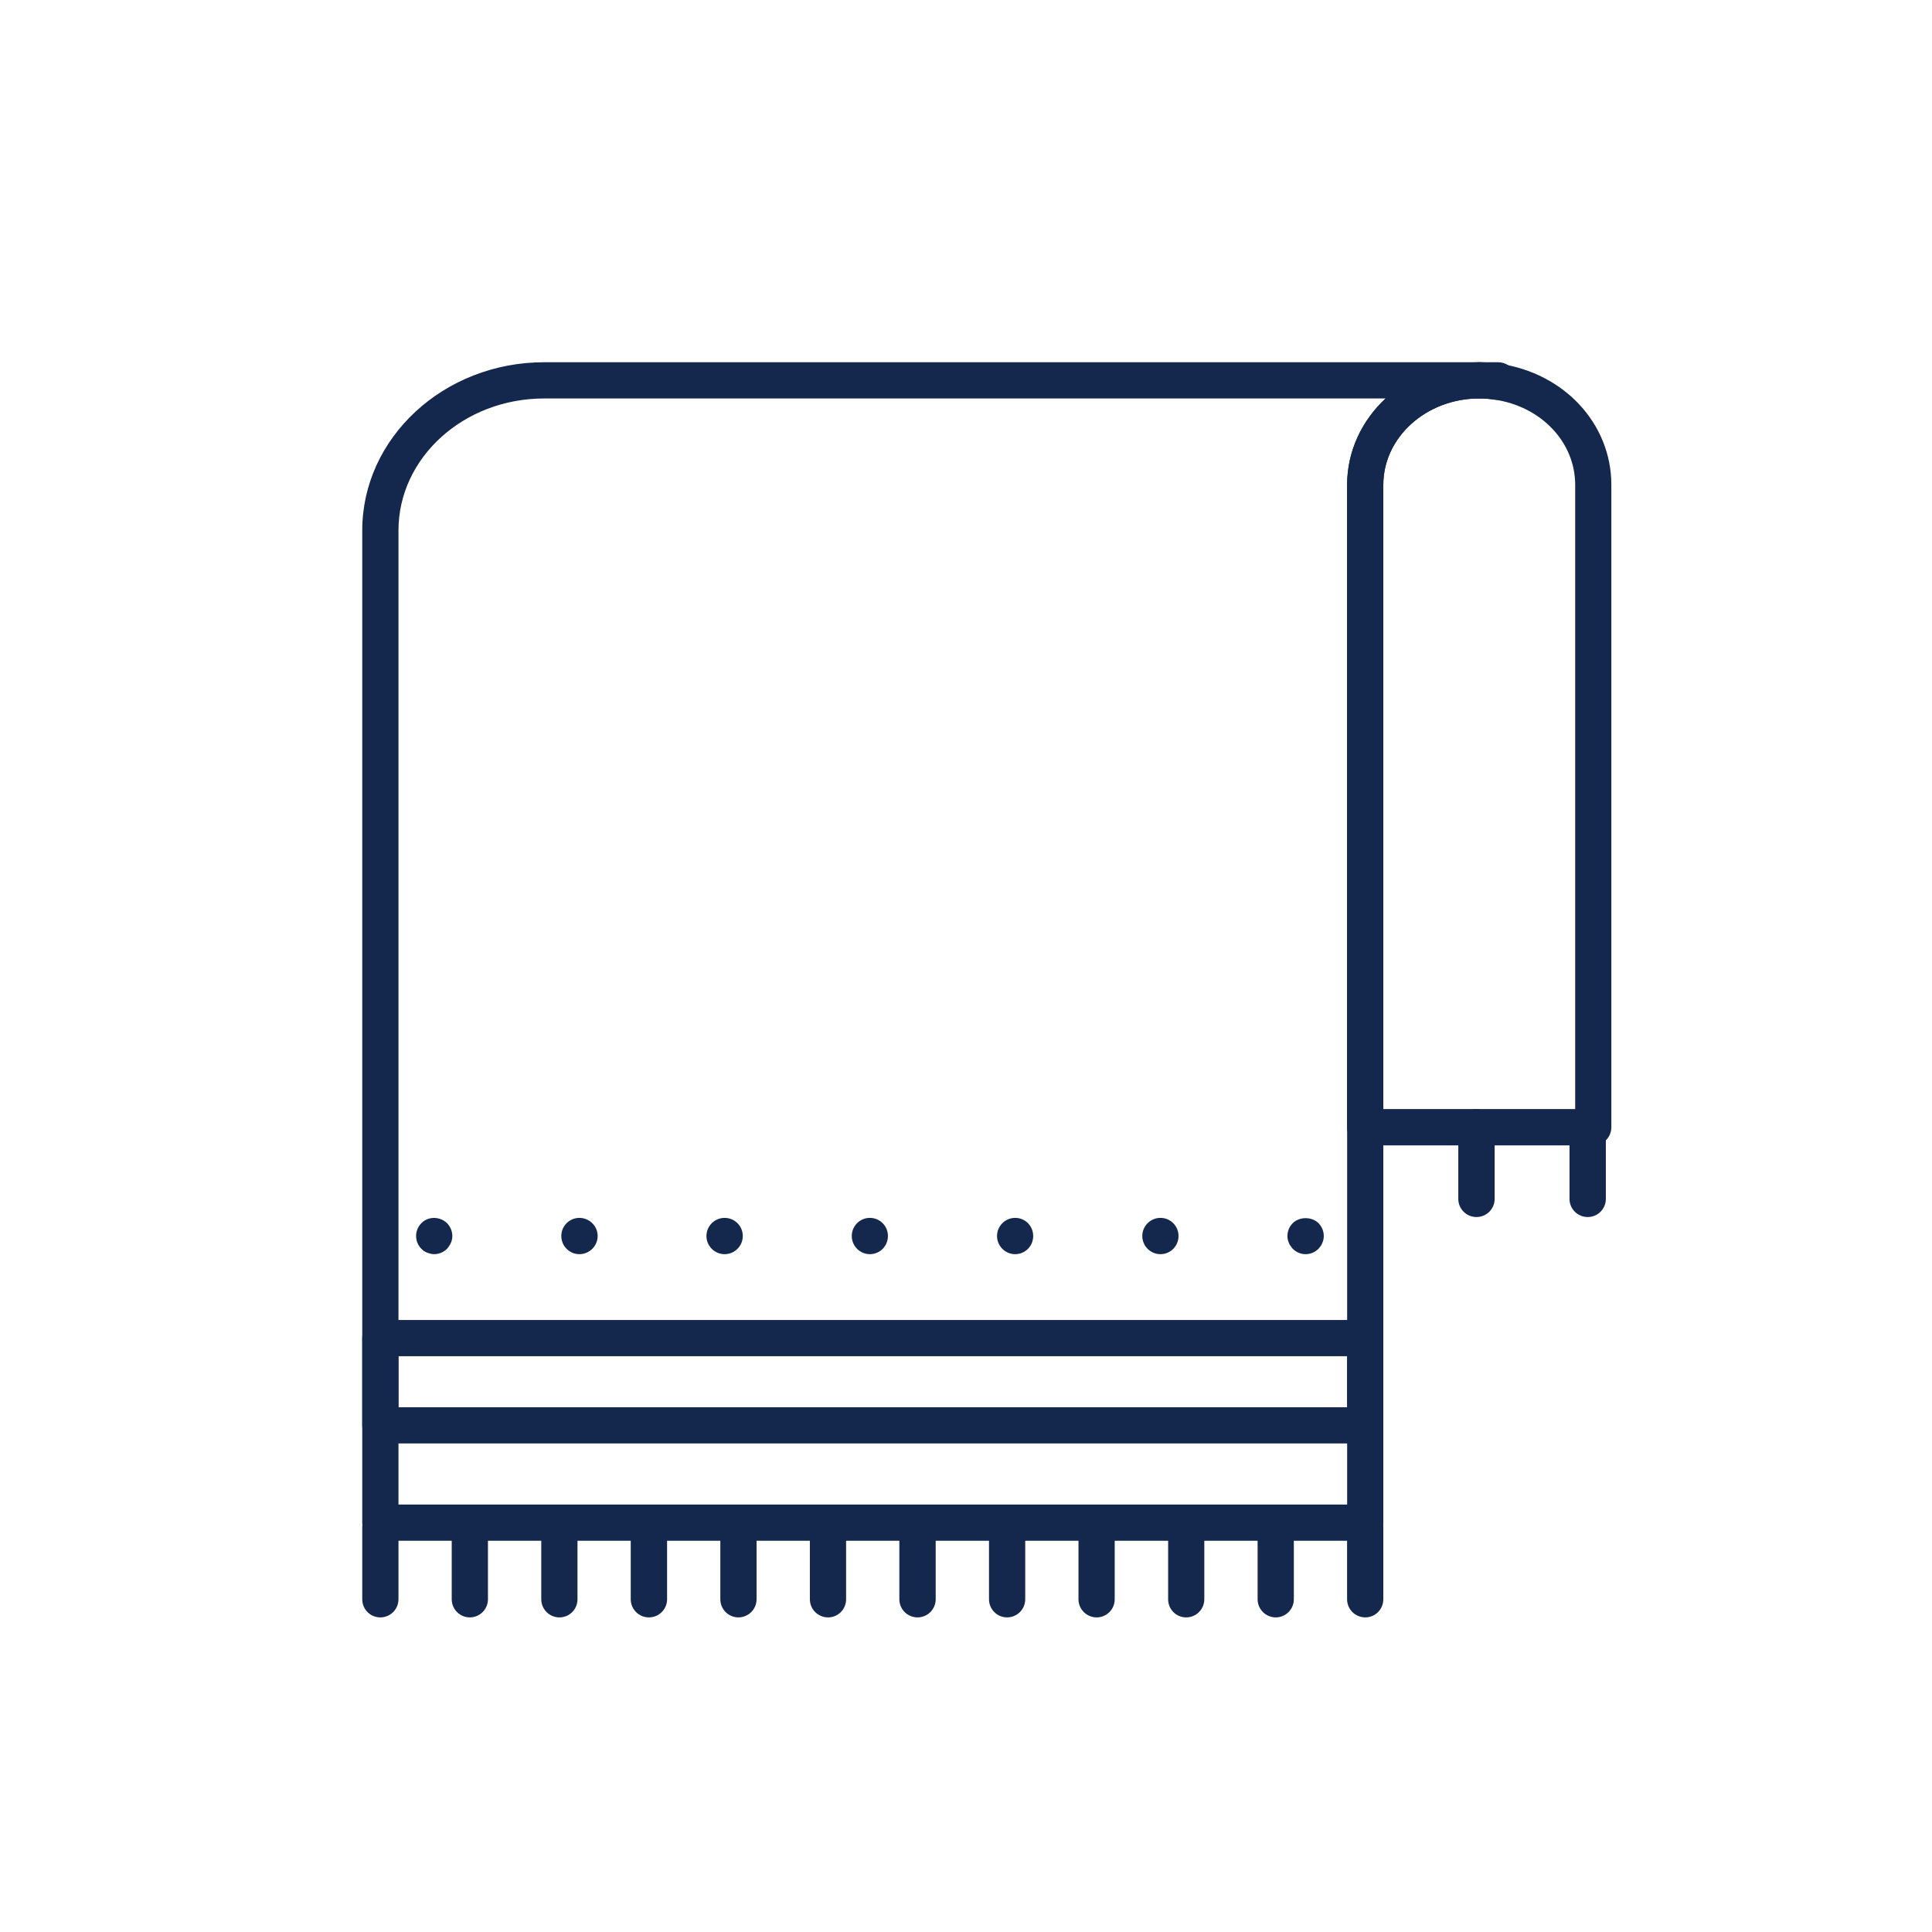 <?xml version="1.0" encoding="UTF-8"?>
<svg width="32px" height="32px" viewBox="0 0 32 32" version="1.1" xmlns="http://www.w3.org/2000/svg" xmlns:xlink="http://www.w3.org/1999/xlink">
    <title>Icn / Amenity / Essentials / Towels</title>
    <g id="Icn-/-Amenity-/-Essentials-/-Towels" stroke="none" stroke-width="1" fill="none" fill-rule="evenodd">
        <g id="Group" transform="translate(5, 5)" fill="#13284C">
            <path d="M1.6,18.309 L17.313,18.309 L17.313,17.463 L1.6,17.463 L1.6,18.309 Z M17.613,18.908 L1.299,18.908 C1.133,18.908 1,18.774 1,18.608 L1,17.163 C1,16.998 1.133,16.863 1.299,16.863 L17.613,16.863 C17.779,16.863 17.912,16.998 17.912,17.163 L17.912,18.608 C17.912,18.774 17.779,18.908 17.613,18.908 L17.613,18.908 Z" id="Fill-1"></path>
            <path d="M2.191,15.773 C2.171,15.773 2.152,15.771 2.132,15.765 C2.113,15.761 2.093,15.755 2.076,15.748 C2.058,15.742 2.041,15.732 2.023,15.722 C2.007,15.71 1.992,15.698 1.98,15.684 C1.966,15.669 1.951,15.655 1.941,15.637 C1.931,15.623 1.921,15.604 1.914,15.585 C1.906,15.569 1.9,15.55 1.898,15.53 C1.894,15.511 1.892,15.492 1.892,15.472 C1.892,15.393 1.923,15.316 1.98,15.259 C1.992,15.246 2.007,15.235 2.023,15.222 C2.041,15.211 2.058,15.203 2.076,15.194 C2.093,15.188 2.113,15.181 2.132,15.178 C2.23,15.159 2.334,15.191 2.404,15.259 C2.459,15.316 2.492,15.393 2.492,15.472 C2.492,15.492 2.49,15.511 2.486,15.53 C2.482,15.55 2.476,15.569 2.468,15.585 C2.459,15.604 2.451,15.623 2.439,15.637 C2.429,15.655 2.418,15.669 2.404,15.684 C2.347,15.741 2.269,15.773 2.191,15.773" id="Fill-3"></path>
            <path d="M4.297,15.472 C4.297,15.306 4.432,15.172 4.596,15.172 C4.762,15.172 4.899,15.306 4.899,15.472 C4.899,15.638 4.762,15.773 4.596,15.773 C4.432,15.773 4.297,15.638 4.297,15.472 M6.701,15.472 C6.701,15.306 6.836,15.172 7.002,15.172 C7.168,15.172 7.303,15.306 7.303,15.472 C7.303,15.638 7.168,15.773 7.002,15.773 C6.836,15.773 6.701,15.638 6.701,15.472 M9.108,15.472 C9.108,15.306 9.242,15.172 9.408,15.172 C9.574,15.172 9.707,15.306 9.707,15.472 C9.707,15.638 9.574,15.773 9.408,15.773 C9.242,15.773 9.108,15.638 9.108,15.472 M11.514,15.472 C11.514,15.306 11.649,15.172 11.815,15.172 C11.981,15.172 12.113,15.306 12.113,15.472 C12.113,15.638 11.981,15.773 11.815,15.773 C11.649,15.773 11.514,15.638 11.514,15.472 M13.92,15.472 C13.92,15.306 14.055,15.172 14.221,15.172 C14.387,15.172 14.52,15.306 14.52,15.472 C14.52,15.638 14.387,15.773 14.221,15.773 C14.055,15.773 13.92,15.638 13.92,15.472" id="Fill-4"></path>
            <path d="M16.625,15.773 C16.547,15.773 16.469,15.741 16.412,15.684 C16.398,15.669 16.387,15.655 16.377,15.637 C16.363,15.623 16.355,15.604 16.348,15.585 C16.34,15.569 16.334,15.55 16.33,15.53 C16.326,15.511 16.324,15.492 16.324,15.472 C16.324,15.393 16.355,15.316 16.412,15.259 C16.525,15.149 16.727,15.149 16.838,15.259 C16.895,15.316 16.926,15.393 16.926,15.472 C16.926,15.492 16.924,15.511 16.92,15.53 C16.916,15.55 16.91,15.569 16.902,15.585 C16.895,15.604 16.887,15.623 16.875,15.637 C16.863,15.655 16.85,15.669 16.838,15.684 C16.781,15.741 16.705,15.773 16.625,15.773" id="Fill-5"></path>
            <path d="M1.299,21.789 C1.133,21.789 1,21.655 1,21.489 L1,20.301 C1,20.136 1.133,20.001 1.299,20.001 C1.465,20.001 1.6,20.136 1.6,20.301 L1.6,21.489 C1.6,21.655 1.465,21.789 1.299,21.789" id="Fill-6"></path>
            <path d="M2.781,21.789 C2.617,21.789 2.482,21.655 2.482,21.489 L2.482,20.301 C2.482,20.136 2.617,20.001 2.781,20.001 C2.947,20.001 3.082,20.136 3.082,20.301 L3.082,21.489 C3.082,21.655 2.947,21.789 2.781,21.789" id="Fill-7"></path>
            <path d="M4.266,21.789 C4.1,21.789 3.965,21.655 3.965,21.489 L3.965,20.301 C3.965,20.136 4.1,20.001 4.266,20.001 C4.432,20.001 4.565,20.136 4.565,20.301 L4.565,21.489 C4.565,21.655 4.432,21.789 4.266,21.789" id="Fill-8"></path>
            <path d="M5.748,21.789 C5.582,21.789 5.447,21.655 5.447,21.489 L5.447,20.301 C5.447,20.136 5.582,20.001 5.748,20.001 C5.914,20.001 6.049,20.136 6.049,20.301 L6.049,21.489 C6.049,21.655 5.914,21.789 5.748,21.789" id="Fill-9"></path>
            <path d="M7.23,21.789 C7.066,21.789 6.931,21.655 6.931,21.489 L6.931,20.301 C6.931,20.136 7.066,20.001 7.23,20.001 C7.396,20.001 7.531,20.136 7.531,20.301 L7.531,21.489 C7.531,21.655 7.396,21.789 7.23,21.789" id="Fill-10"></path>
            <path d="M8.715,21.789 C8.549,21.789 8.414,21.655 8.414,21.489 L8.414,20.301 C8.414,20.136 8.549,20.001 8.715,20.001 C8.881,20.001 9.014,20.136 9.014,20.301 L9.014,21.489 C9.014,21.655 8.881,21.789 8.715,21.789" id="Fill-11"></path>
            <path d="M10.197,21.789 C10.031,21.789 9.896,21.655 9.896,21.489 L9.896,20.301 C9.896,20.136 10.031,20.001 10.197,20.001 C10.363,20.001 10.498,20.136 10.498,20.301 L10.498,21.489 C10.498,21.655 10.363,21.789 10.197,21.789" id="Fill-12"></path>
            <path d="M11.68,21.789 C11.516,21.789 11.381,21.655 11.381,21.489 L11.381,20.301 C11.381,20.136 11.516,20.001 11.68,20.001 C11.846,20.001 11.981,20.136 11.981,20.301 L11.981,21.489 C11.981,21.655 11.846,21.789 11.68,21.789" id="Fill-13"></path>
            <path d="M13.164,21.789 C12.998,21.789 12.863,21.655 12.863,21.489 L12.863,20.301 C12.863,20.136 12.998,20.001 13.164,20.001 C13.33,20.001 13.463,20.136 13.463,20.301 L13.463,21.489 C13.463,21.655 13.33,21.789 13.164,21.789" id="Fill-14"></path>
            <path d="M14.646,21.789 C14.48,21.789 14.348,21.655 14.348,21.489 L14.348,20.301 C14.348,20.136 14.48,20.001 14.646,20.001 C14.812,20.001 14.947,20.136 14.947,20.301 L14.947,21.489 C14.947,21.655 14.812,21.789 14.646,21.789" id="Fill-15"></path>
            <path d="M16.131,21.789 C15.965,21.789 15.83,21.655 15.83,21.489 L15.83,20.301 C15.83,20.136 15.965,20.001 16.131,20.001 C16.295,20.001 16.43,20.136 16.43,20.301 L16.43,21.489 C16.43,21.655 16.295,21.789 16.131,21.789" id="Fill-16"></path>
            <path d="M17.613,21.789 C17.447,21.789 17.312,21.655 17.312,21.489 L17.312,20.301 C17.312,20.136 17.447,20.001 17.613,20.001 C17.779,20.001 17.912,20.136 17.912,20.301 L17.912,21.489 C17.912,21.655 17.779,21.789 17.613,21.789" id="Fill-17"></path>
            <path d="M19.455,15.158 C19.289,15.158 19.154,15.024 19.154,14.858 L19.154,13.67 C19.154,13.505 19.289,13.37 19.455,13.37 C19.621,13.37 19.756,13.505 19.756,13.67 L19.756,14.858 C19.756,15.024 19.621,15.158 19.455,15.158" id="Fill-18"></path>
            <path d="M21.297,15.158 C21.131,15.158 20.996,15.024 20.996,14.858 L20.996,13.67 C20.996,13.505 21.131,13.37 21.297,13.37 C21.463,13.37 21.598,13.505 21.598,13.67 L21.598,14.858 C21.598,15.024 21.463,15.158 21.297,15.158" id="Fill-19"></path>
            <path d="M1.6,19.92 L17.313,19.92 L17.313,3.03 C17.313,2.473 17.557,1.967 17.95,1.6 L4.012,1.6 C2.682,1.6 1.6,2.58 1.6,3.786 L1.6,19.92 Z M17.614,20.52 L1.299,20.52 C1.133,20.52 1,20.386 1,20.22 L1,3.786 C1,2.25 2.352,1 4.012,1 L19.502,1 C19.668,1 19.801,1.134 19.801,1.3 C19.801,1.465 19.668,1.6 19.502,1.6 C18.625,1.6 17.912,2.241 17.912,3.03 L17.912,20.22 C17.912,20.386 17.78,20.52 17.614,20.52 L17.614,20.52 Z" id="Fill-20"></path>
            <path d="M19.797,1.623 C19.781,1.623 19.768,1.621 19.754,1.619 C19.658,1.605 19.578,1.6 19.502,1.6 C19.336,1.6 19.201,1.465 19.201,1.3 C19.201,1.134 19.336,1 19.502,1 L19.815,1 C19.932,1 20.037,1.067 20.088,1.173 C20.137,1.278 20.121,1.403 20.045,1.492 L20.026,1.516 C19.969,1.584 19.885,1.623 19.797,1.623" id="Fill-21"></path>
            <path d="M17.912,13.37 L21.09,13.37 L21.09,3.03 C21.09,2.324 20.527,1.731 19.754,1.619 C19.658,1.605 19.578,1.599 19.502,1.599 C18.625,1.599 17.912,2.241 17.912,3.03 L17.912,13.37 Z M21.391,13.971 L17.613,13.971 C17.447,13.971 17.312,13.836 17.312,13.67 L17.312,3.03 C17.312,1.91 18.295,1 19.502,1 C19.605,1 19.717,1.008 19.838,1.025 C20.912,1.18 21.689,2.023 21.689,3.03 L21.689,13.67 C21.689,13.836 21.557,13.971 21.391,13.971 L21.391,13.971 Z" id="Fill-22"></path>
        </g>
    </g>
</svg>